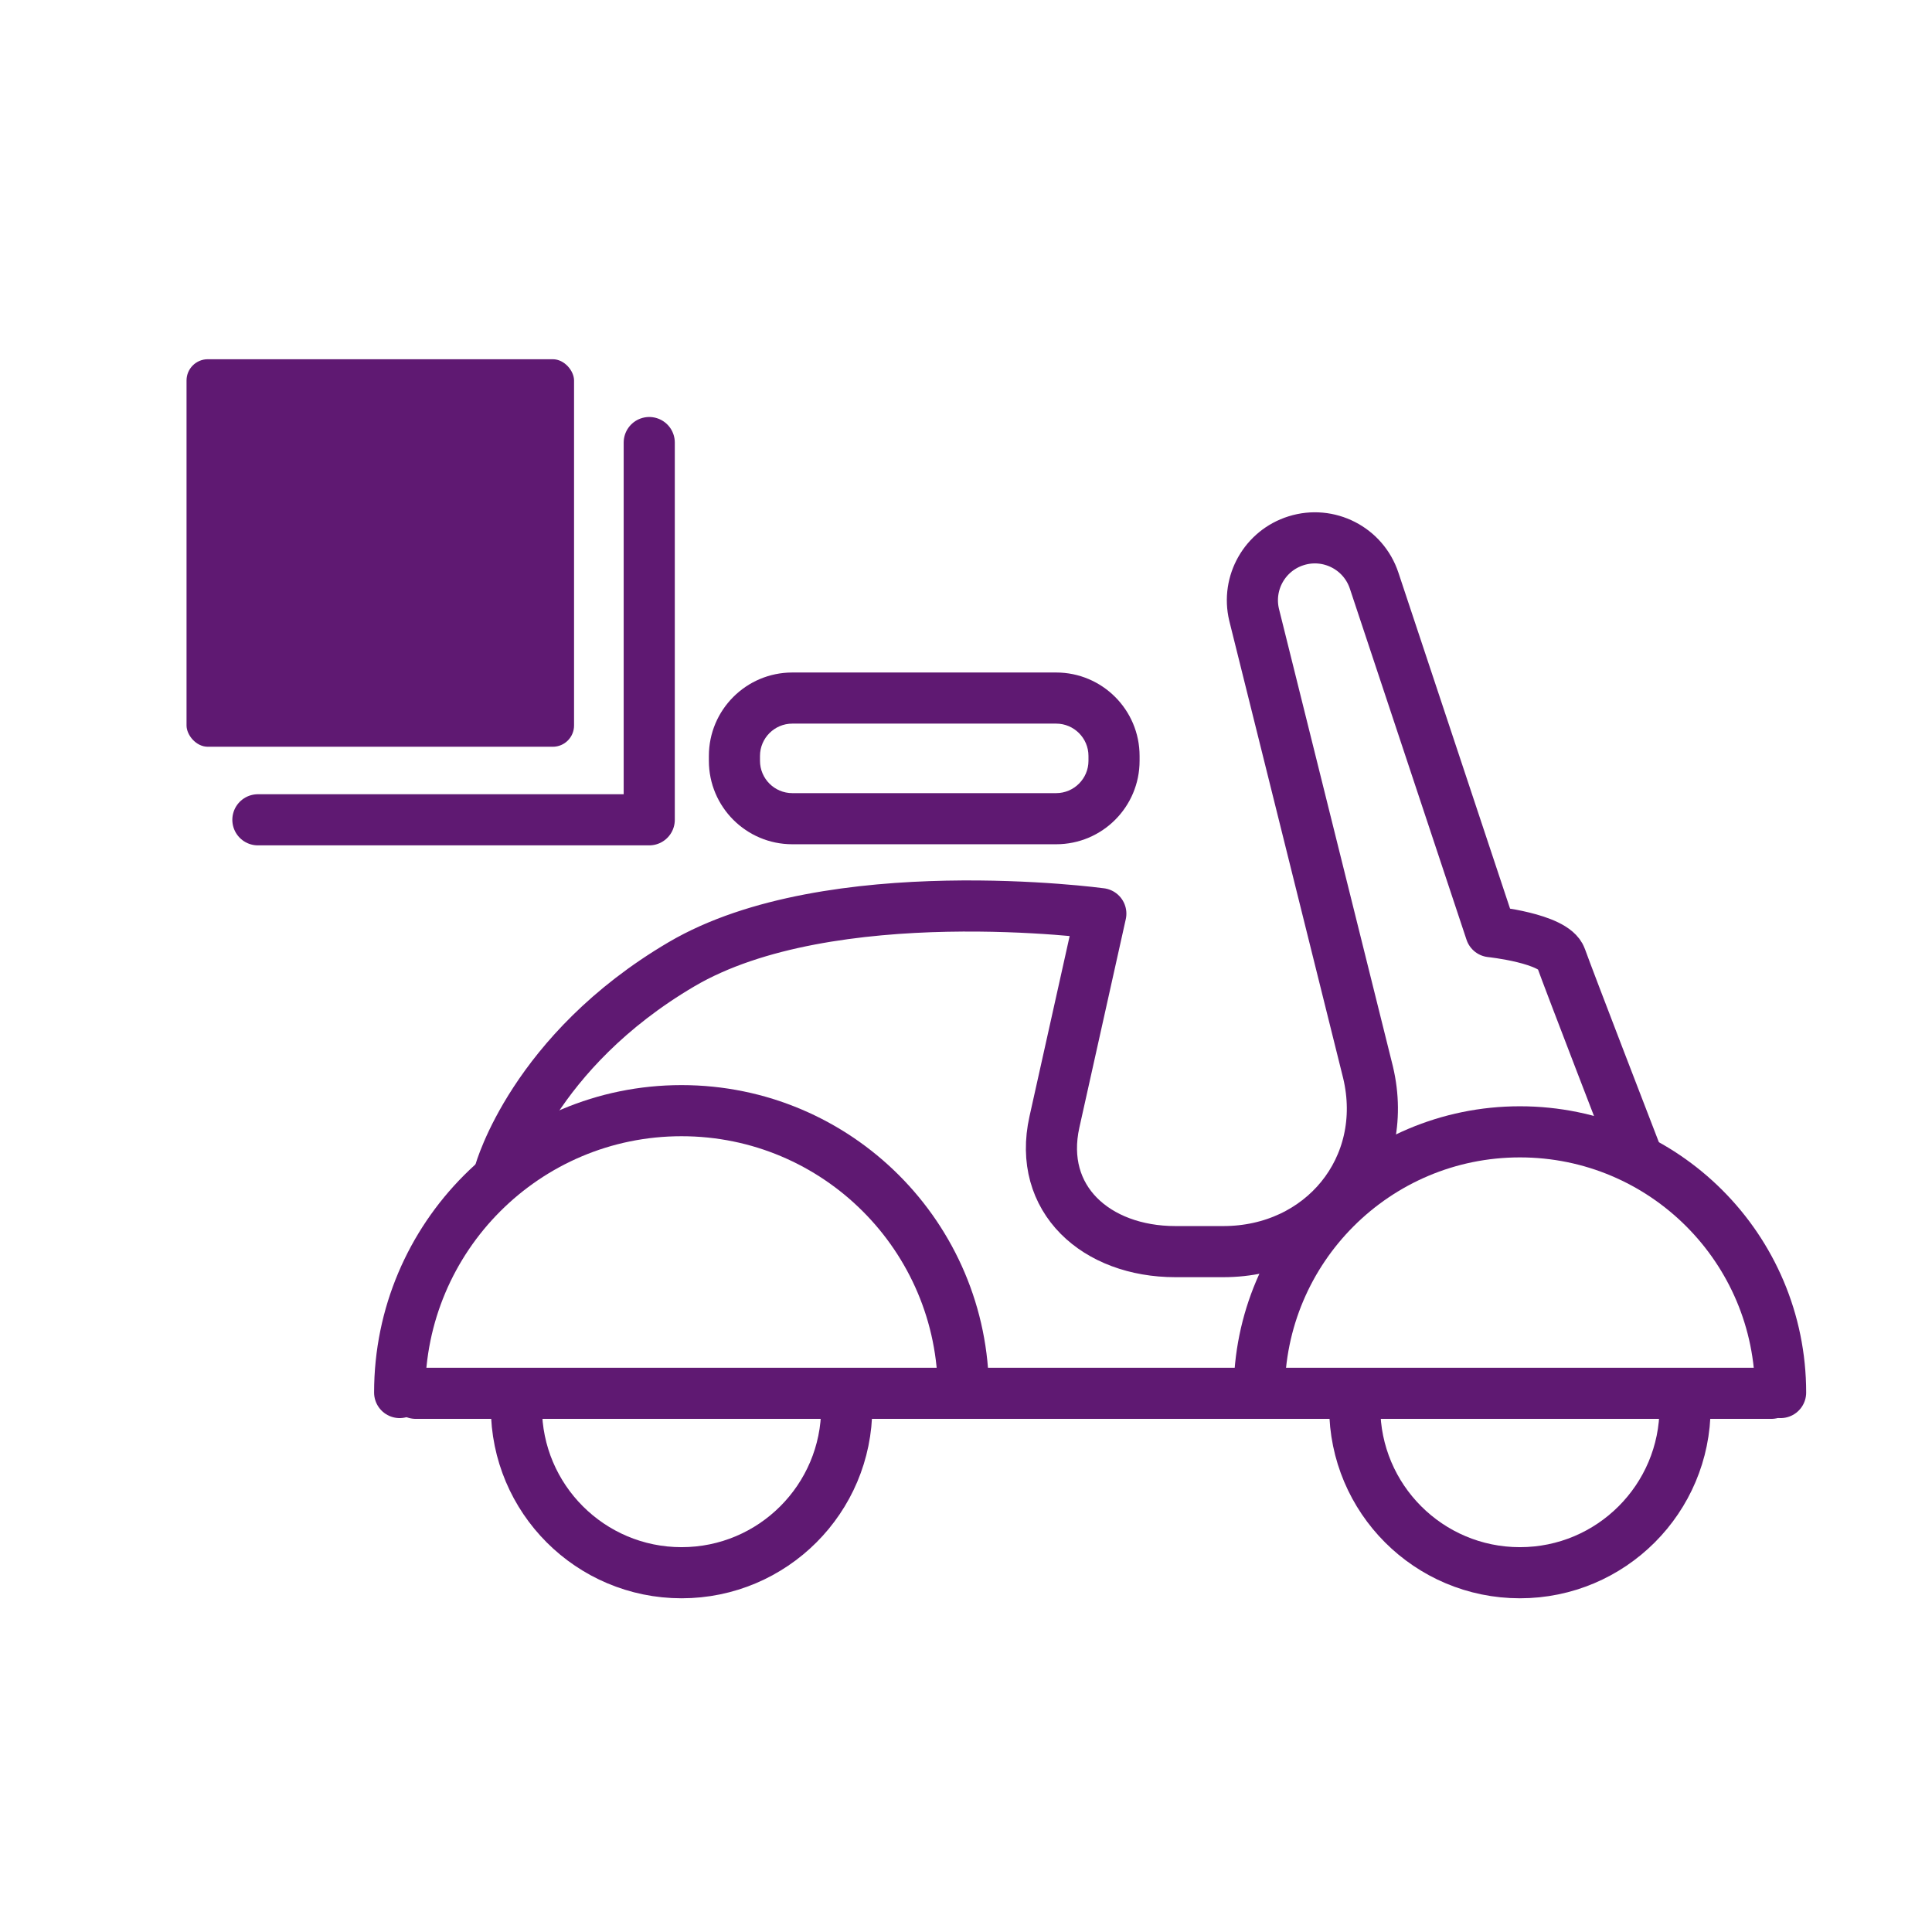 <?xml version='1.0' encoding='UTF-8'?>
<svg xmlns="http://www.w3.org/2000/svg" id="ay" data-name="Livraison scooter" viewBox="0 0 453.54 453.54">
  <defs>
    <style>
      .bu {
        fill: none;
        stroke: #5F1972;
        stroke-linecap: round;
        stroke-linejoin: round;
        stroke-width: 12px;
      }

      .bv {
        fill: #5F1972;
        stroke-width: 0px;
      }
    </style>
  </defs>
  <polyline class="bu" points="152.41 103.89 152.41 192.45 60.54 192.45"/>
  <rect class="bv" x="43.79" y="84.34" width="90.97" height="90.97" rx="4.99" ry="4.99" transform="translate(178.55 259.64) rotate(-180)"/>
  <path class="bu" d="M198.77,330.43c0,21.41-17.36,38.77-38.77,38.77s-38.77-17.36-38.77-38.77"/>
  <path class="bu" d="M93.82,326.9c0-36.55,29.63-66.17,66.17-66.17s66.17,29.63,66.17,66.17"/>
  <path class="bu" d="M395.57,330.43c0,21.41-17.36,38.77-38.77,38.77s-38.77-17.36-38.77-38.77"/>
  <path class="bu" d="M295.6,326.9c0-33.8,27.4-61.2,61.2-61.2s61.2,27.4,61.2,61.2"/>
  <line class="bu" x1="97.58" y1="327.08" x2="415.83" y2="327.08"/>
  <path class="bu" d="M117.34,275.18s7.8-28.33,42.65-48.82c34.85-20.5,98.43-11.88,98.43-11.88l-10.89,48.9c-4.04,18.13,9.81,30.44,28.39,30.44h11.26c23.08,0,39.3-19.64,33.97-42.09l-26.75-107.42c-1.78-7.48,2.53-15.07,9.87-17.37h0c7.64-2.4,15.79,1.77,18.31,9.37l27.38,82.4s14.86,1.54,16.47,6.13,17.43,45.55,17.43,45.55"/>
  <path class="bv" d="M247.93,169.87c4.19,0,7.59,3.41,7.59,7.59v1.14c0,4.19-3.41,7.59-7.59,7.59h-61.93c-4.19,0-7.59-3.41-7.59-7.59v-1.14c0-4.19,3.41-7.59,7.59-7.59h61.93M247.93,157.87h-61.93c-10.82,0-19.59,8.77-19.59,19.59v1.14c0,10.82,8.77,19.59,19.59,19.59h61.93c10.82,0,19.59-8.77,19.59-19.59v-1.14c0-10.82-8.77-19.59-19.59-19.59h0Z"/>
</svg>
